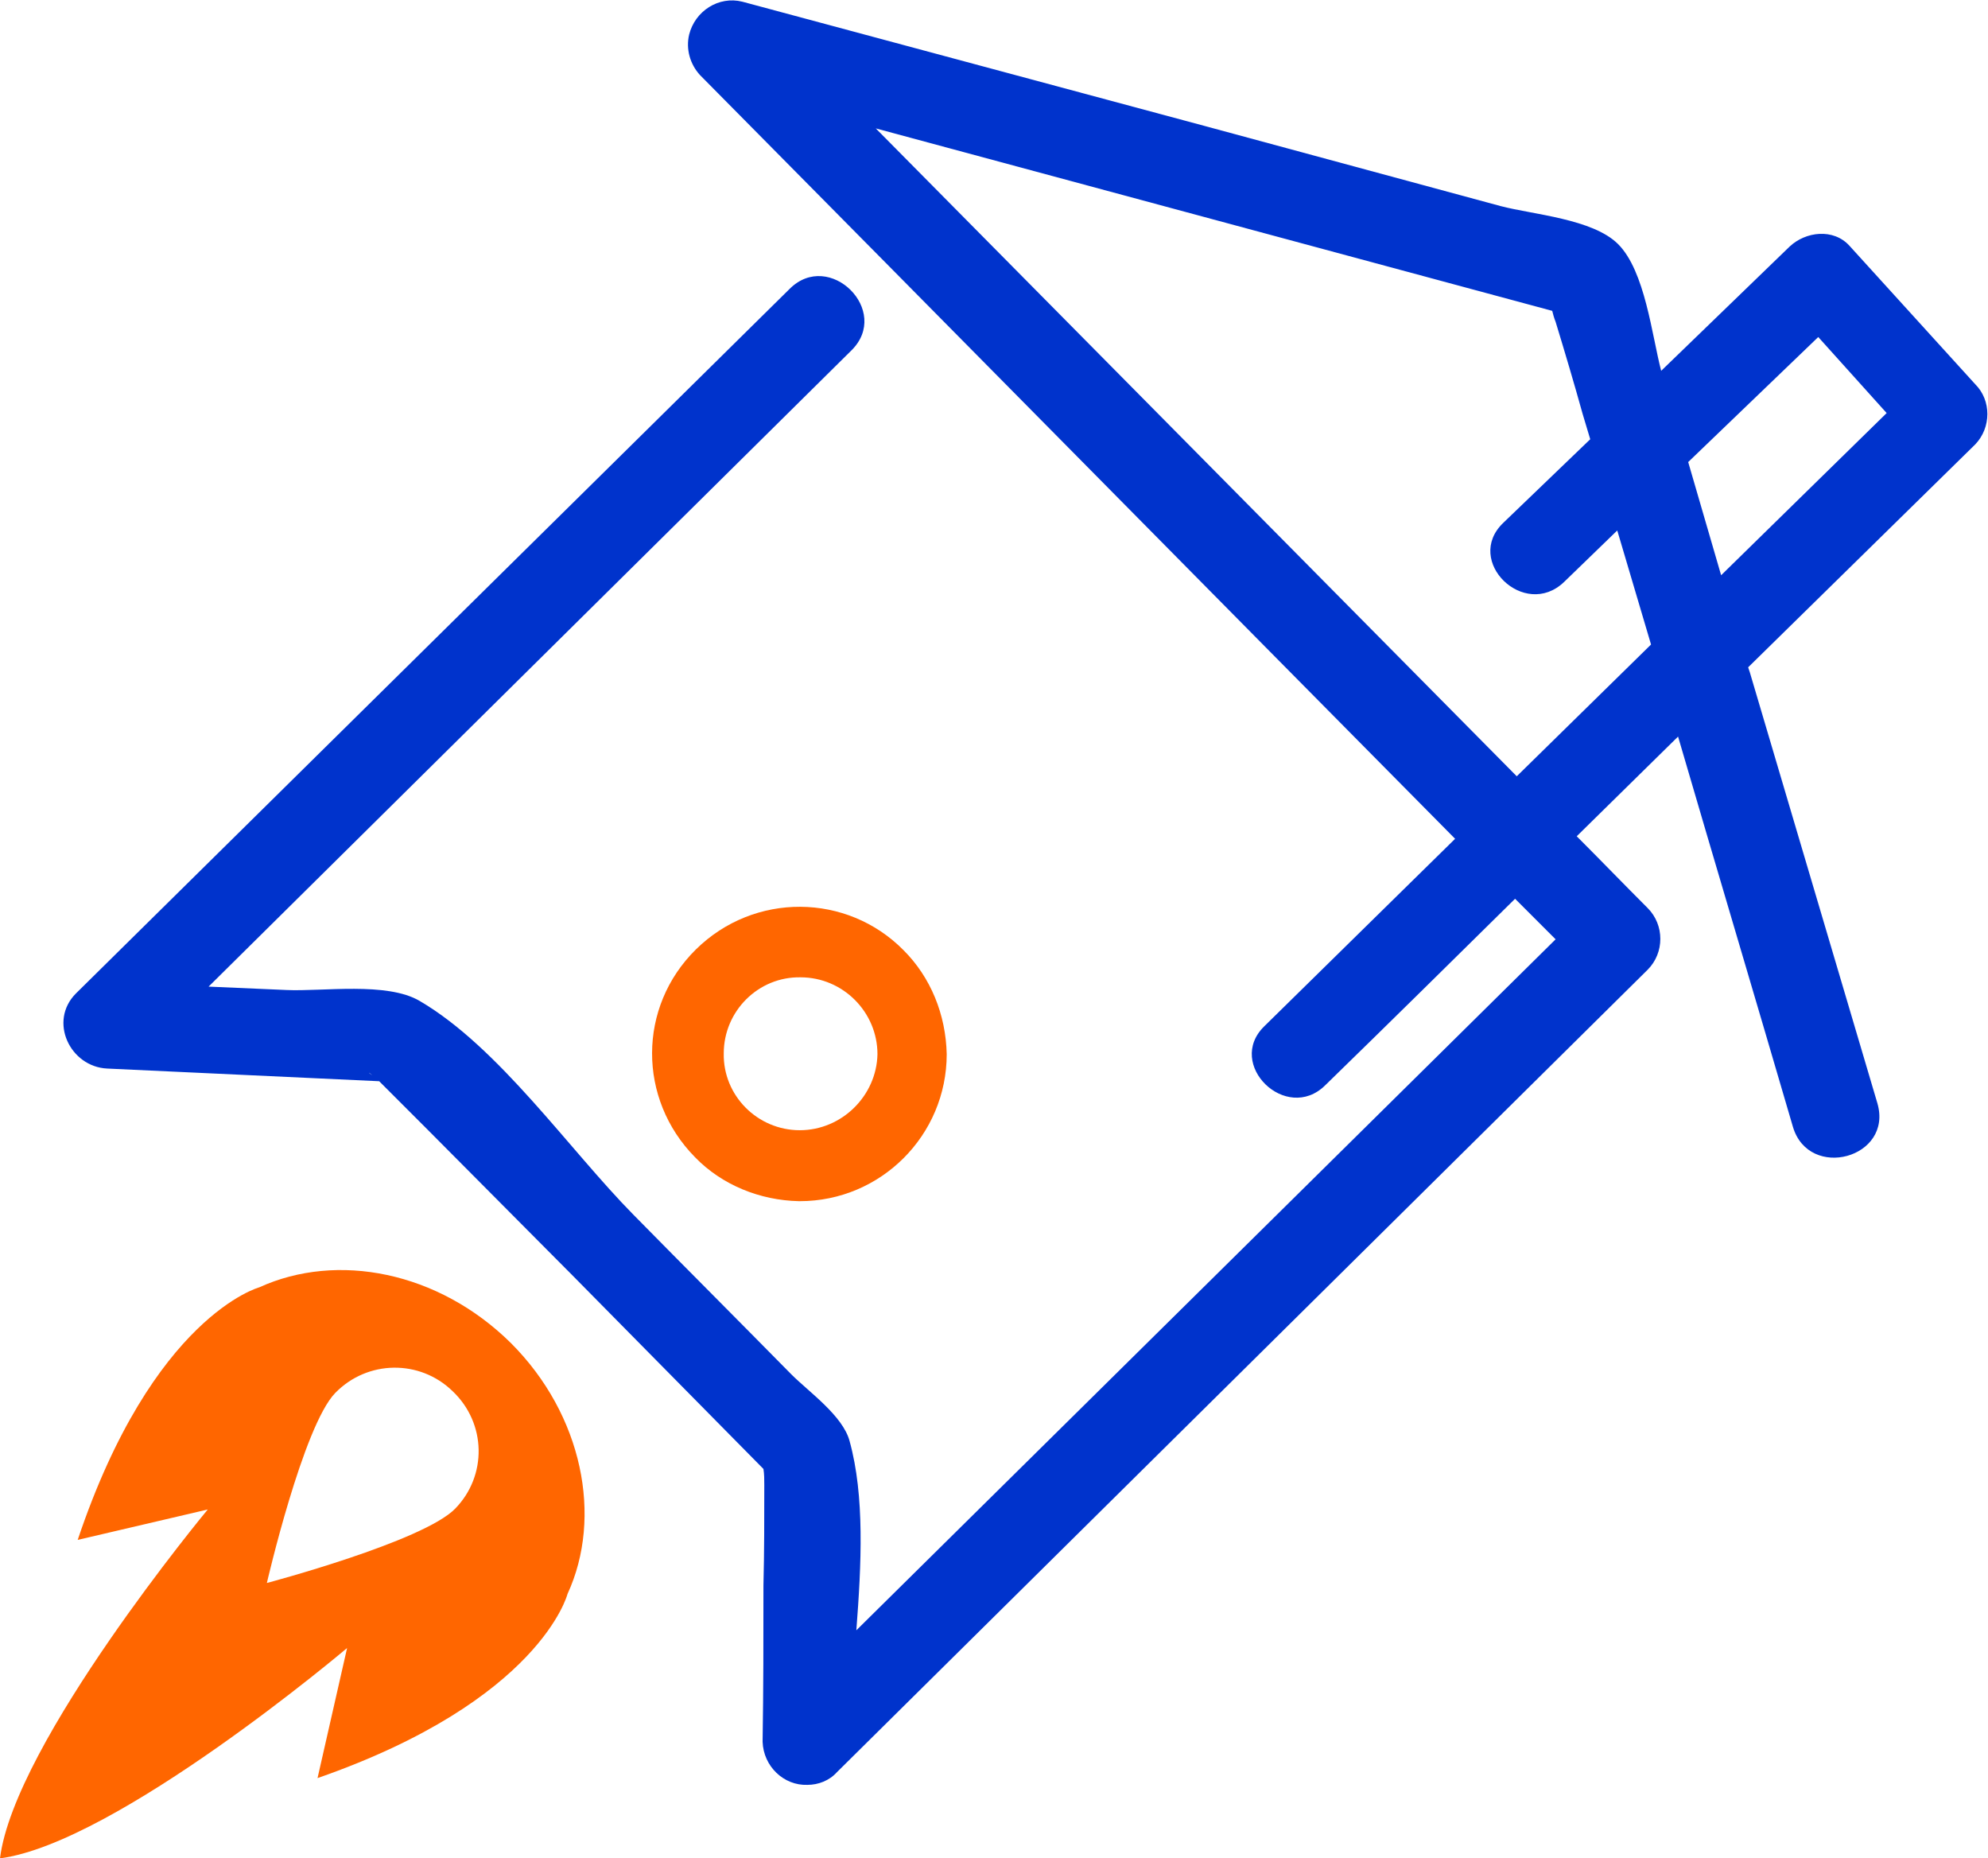 <?xml version="1.0" encoding="utf-8"?>
<!-- Generator: Adobe Illustrator 24.0.1, SVG Export Plug-In . SVG Version: 6.00 Build 0)  -->
<svg version="1.1" id="Calque_1" xmlns="http://www.w3.org/2000/svg" xmlns:xlink="http://www.w3.org/1999/xlink" x="0px" y="0px"
	 viewBox="0 0 235.4 220" style="enable-background:new 0 0 235.4 220;" xml:space="preserve">
<style type="text/css">
	.st0{fill:#0033CC;}
	.st1{fill:#FF6600;}
</style>
<title>logo-folhomee</title>
<g id="Calque_2_1_">
	<g id="Calque_1-2">
		<path class="st0" d="M233.9,45.5L219,29.1c-1.9-2.1-5.2-1.7-7.1,0.1l-15.2,14.7c-1.1-4.2-1.9-11.8-5.1-15c-3-3-10.1-3.5-13.9-4.5
			l-35.1-9.5L87.9,0.2c-2.8-0.7-5.6,1.1-6.3,3.9c-0.4,1.7,0.1,3.5,1.3,4.8c29.8,30.1,59.5,60.2,89.4,90.4l-22.6,22.2
			c-4.6,4.5,2.6,11.5,7.2,7c7.5-7.3,15-14.7,22.5-22.1c1.6,1.6,3.2,3.2,4.8,4.8L101.4,193c0.6-7.8,1-15.9-0.8-22.4
			c-0.8-3-4.8-5.8-6.9-7.9c-6.2-6.3-12.5-12.6-18.7-18.9c-7.6-7.7-15.9-19.8-25.3-25.3c-3.9-2.3-11.5-1.1-15.8-1.3l-9.2-0.4
			l76.1-75.3c4.8-4.7-2.6-12-7.3-7.3L9,117.6c-3.3,3.3-0.7,8.7,3.7,8.9l32.2,1.5l0.1,0.1l5.4,5.4l17.4,17.5l22.6,22.9
			c0.1,0.6,0.1,1.3,0.1,1.9c0,4,0,7.9-0.1,11.9c0,6.2,0,12.3-0.1,18.5c0.1,2.9,2.5,5.2,5.3,5.1c1.3,0,2.6-0.5,3.5-1.5l96-95
			c2-2,2-5.3,0-7.3c-2.8-2.8-5.6-5.7-8.4-8.5l12-11.8c4.5,15.4,9.1,30.8,13.6,46.2c1.9,6.4,11.9,3.7,10-2.8l-15.1-51l-0.2-0.6
			l26.9-26.4C235.8,50.6,235.8,47.4,233.9,45.5z M44.1,127.3C43.6,127,43.5,126.8,44.1,127.3z M90.2,173.1
			C90.1,172.8,90.1,172.8,90.2,173.1z M183.1,35.1C183,34.9,183,34.9,183.1,35.1z M103.7,15.2l80.1,21.6c0.1,0.4,0.2,0.8,0.4,1.3
			c1.1,3.6,2.2,7.3,3.2,10.9c0.3,1,0.6,2,0.9,3L178,61.9c-4.7,4.5,2.5,11.5,7.2,7l6.3-6.1l4,13.5l-15.9,15.6L103.7,15.2z
			 M199.9,54.7l15.4-14.8l8.1,9l-19.6,19.2C202.5,63.6,201.2,59.2,199.9,54.7z"/>
		<path class="st1" d="M60.5,159c-8.6-8.5-20.6-10.8-29.8-6.6l0,0c0,0-12.6,3.4-21.5,29.9l15.4-3.6c0,0-22.9,27.6-24.6,41.3
			c13.8-1.8,41.1-24.9,41.1-24.9l-3.5,15.4c26.4-9.2,29.6-21.8,29.6-21.8l0,0C71.4,179.6,69,167.5,60.5,159z M53.9,178.6
			c-3.8,3.9-22.3,8.8-22.3,8.8s4.3-18.6,8.1-22.5c3.8-3.9,10-4,13.9-0.2C57.6,168.5,57.7,174.7,53.9,178.6L53.9,178.6L53.9,178.6z"
			/>
		<path class="st1" d="M107,112.5c-6.7-6.8-17.7-6.9-24.6-0.1s-6.9,17.7-0.1,24.6c3.2,3.3,7.7,5.1,12.3,5.2h0.1
			c9.6,0,17.4-7.8,17.4-17.4C112,120.1,110.2,115.7,107,112.5z M94.7,133.8c-5,0-9.1-4.1-9-9.1c0-5,4.1-9.1,9.1-9
			c5,0,9.1,4.1,9.1,9.1C103.8,129.7,99.7,133.8,94.7,133.8C94.7,133.8,94.7,133.8,94.7,133.8z"/>
	</g>
</g>
</svg>
